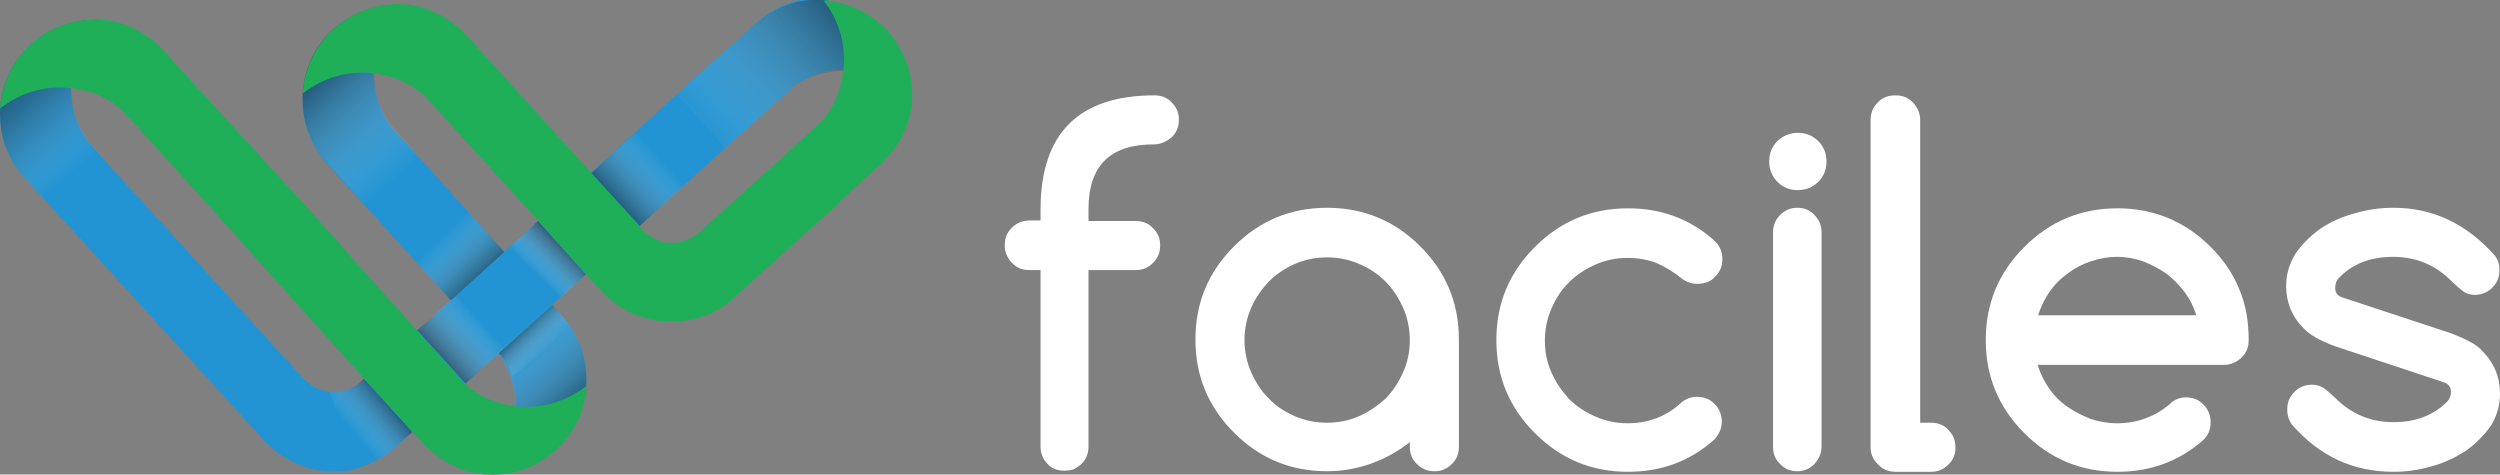 <svg enable-background="new 0 0 453.6 86.1" viewBox="0 0 453.6 86.1" xmlns="http://www.w3.org/2000/svg" xmlns:xlink="http://www.w3.org/1999/xlink"><rect x="0" y="0" width="453.6" height="86.1" fill="#808080" stroke="none"/><linearGradient id="a"><stop offset=".314" stop-color="#fff" stop-opacity="0"/><stop offset="1" stop-color="#231f20"/></linearGradient><linearGradient id="b" gradientTransform="matrix(-.671 -.741 -.741 .671 348.621 -368.927)" gradientUnits="userSpaceOnUse" x1="-122.387" x2="-88.643" xlink:href="#a" y1="467.244" y2="467.244"/><linearGradient id="c" gradientTransform="matrix(-.671 -.741 -.741 .671 348.621 -368.927)" gradientUnits="userSpaceOnUse" x1="-143.194" x2="-143.194" xlink:href="#a" y1="444.149" y2="394.457"/><linearGradient id="d" gradientTransform="matrix(-.671 -.741 -.741 .671 348.621 -368.927)" gradientUnits="userSpaceOnUse" x1="-139.303" x2="-164.33" xlink:href="#a" y1="483.523" y2="483.523"/><linearGradient id="e" gradientTransform="matrix(.671 .741 .741 -.671 -1286.511 -4791.074)" gradientUnits="userSpaceOnUse" x1="4457.747" x2="4428.472" y1="-2265.749" y2="-2265.749"><stop offset=".314" stop-color="#fff" stop-opacity="0"/><stop offset=".334" stop-color="#f3f3f3" stop-opacity=".029"/><stop offset=".433" stop-color="#bdbcbc" stop-opacity=".174"/><stop offset=".534" stop-color="#8e8c8c" stop-opacity=".32"/><stop offset=".633" stop-color="#676565" stop-opacity=".465"/><stop offset=".73" stop-color="#494647" stop-opacity=".606"/><stop offset=".824" stop-color="#343031" stop-opacity=".744"/><stop offset=".916" stop-color="#272324" stop-opacity=".877"/><stop offset="1" stop-color="#231f20"/></linearGradient><linearGradient id="f" gradientTransform="matrix(-.671 -.741 -.741 .671 348.621 -368.927)" gradientUnits="userSpaceOnUse" x1="-141.248" x2="-141.248" xlink:href="#a" y1="475.316" y2="492.022"/><linearGradient id="g" gradientTransform="matrix(-.671 -.741 -.741 .671 348.621 -368.927)" gradientUnits="userSpaceOnUse" x1="-141.275" x2="-141.275" xlink:href="#a" y1="431.33" y2="448.034"/><linearGradient id="h" gradientTransform="matrix(1 .003 .003 -1 26.538 157.413)" gradientUnits="userSpaceOnUse" x1="67.591" x2="75.896" xlink:href="#a" y1="105.281" y2="113.706"/><linearGradient id="i" gradientTransform="matrix(1 .003 .003 -1 26.538 157.413)" gradientUnits="userSpaceOnUse" x1="49.781" x2="60.496" xlink:href="#a" y1="118.081" y2="107.006"/><linearGradient id="j" gradientTransform="matrix(1 .003 .003 -1 26.538 157.413)" gradientUnits="userSpaceOnUse" x1="73.694" x2="67.47" xlink:href="#a" y1="91.767" y2="97.99"/><linearGradient id="k" gradientTransform="matrix(1 .003 .003 -1 26.538 157.413)" gradientUnits="userSpaceOnUse" x1="33.823" x2="43.364" xlink:href="#a" y1="76.969" y2="85.1"/><g fill="#fff"><path d="m209.3 26.2c-7.9 0-11.8 3.9-11.8 11.7v2.2h8.6c1.2 0 2.3.4 3.1 1.3.9.9 1.3 1.9 1.3 3.1 0 1.3-.4 2.3-1.3 3.2s-1.9 1.3-3.1 1.3h-8.6v32c0 .6-.1 1.2-.3 1.7s-.5 1-.9 1.4-.9.7-1.4 1c-.5.2-1.1.3-1.8.3-.6 0-1.2-.1-1.7-.3s-1-.5-1.4-1c-.4-.4-.7-.9-.9-1.4s-.3-1.1-.3-1.7v-32h-2c-1.3 0-2.3-.4-3.2-1.3-.8-.9-1.3-1.9-1.3-3.2s.4-2.3 1.3-3.2c.8-.8 1.9-1.3 3.2-1.3h2v-2c0-13.8 6.9-20.7 20.7-20.7 1.2 0 2.3.4 3.1 1.3.9.9 1.3 1.9 1.3 3.1 0 1.3-.4 2.3-1.3 3.2-1.1.9-2.1 1.3-3.3 1.3z"/><path d="m255.8 81.1v-.9c-2.1 1.7-4.5 3-7 3.9s-5.2 1.4-8 1.4c-6.6 0-12.2-2.3-16.9-7s-7-10.3-7-16.9 2.3-12.2 7-16.9 10.3-7 16.9-7c6.5 0 12.2 2.3 16.9 7s7 10.3 7 16.9v19.5c0 1.2-.4 2.3-1.3 3.1-.9.9-1.9 1.3-3.1 1.3-1.3 0-2.3-.4-3.2-1.3-.9-.8-1.3-1.9-1.3-3.1zm-15-34.4c-2.1 0-4.1.4-5.9 1.2s-3.4 1.9-4.7 3.2c-1.3 1.4-2.4 2.9-3.2 4.8-.8 1.8-1.2 3.8-1.2 5.8s.4 4 1.2 5.8 1.8 3.4 3.2 4.8c1.3 1.4 2.9 2.4 4.7 3.2s3.8 1.2 5.9 1.2 4-.4 5.8-1.2 3.4-1.9 4.8-3.2c1.4-1.4 2.4-3 3.2-4.8s1.2-3.7 1.2-5.8c0-2-.4-4-1.2-5.8s-1.8-3.4-3.2-4.8-2.9-2.4-4.8-3.2c-1.8-.8-3.7-1.2-5.8-1.2z"/><path d="m307.9 72c1.3 0 2.3.4 3.2 1.3.8.8 1.3 1.9 1.3 3.2s-.5 2.3-1.4 3.3c-4.4 3.9-9.6 5.8-15.6 5.8-6.6 0-12.2-2.3-16.9-7s-7-10.3-7-16.9 2.3-12.2 7-16.9 10.3-7 16.9-7c6 0 11.2 1.9 15.6 5.8 1 .9 1.5 2 1.5 3.4 0 1.3-.4 2.3-1.3 3.2-.8.9-1.9 1.3-3.2 1.3-1.1 0-2-.3-2.9-1-1.5-1.2-3-2.1-4.6-2.8-1.6-.6-3.3-.9-5.2-.9-2.1 0-4 .4-5.8 1.2s-3.4 1.8-4.8 3.2-2.4 2.9-3.2 4.8c-.8 1.8-1.2 3.8-1.2 5.8 0 2.1.4 4 1.2 5.8s1.9 3.4 3.2 4.8c1.4 1.4 3 2.4 4.8 3.2s3.8 1.2 5.8 1.2c1.9 0 3.6-.3 5.2-.9s3.1-1.5 4.5-2.8c.8-.7 1.8-1.1 2.9-1.1z"/><path d="m331.4 29.3c0 1.5-.5 2.7-1.5 3.7s-2.3 1.5-3.7 1.5c-1.5 0-2.7-.5-3.7-1.5s-1.5-2.3-1.5-3.7c0-1.5.5-2.7 1.5-3.7s2.3-1.5 3.7-1.5c1.5 0 2.7.5 3.7 1.5s1.5 2.2 1.5 3.7zm-9.7 51.8v-38.9c0-1.3.4-2.3 1.3-3.2s1.9-1.3 3.1-1.3 2.3.4 3.1 1.3c.9.9 1.3 1.9 1.3 3.2v38.8c0 1.3-.5 2.3-1.3 3.2-.9.9-1.9 1.3-3.1 1.3s-2.3-.4-3.1-1.3c-.9-.8-1.3-1.9-1.3-3.1z"/><path d="m339.4 81.1v-59.3c0-1.3.4-2.3 1.3-3.2.8-.9 1.9-1.3 3.2-1.3s2.3.4 3.2 1.3c.8.9 1.3 1.9 1.3 3.2v54.9h2c1.2 0 2.3.4 3.1 1.3.9.9 1.3 1.9 1.3 3.2 0 1.2-.4 2.3-1.3 3.1-.9.9-1.9 1.3-3.1 1.3h-6.5c-1.2 0-2.3-.4-3.1-1.3-1-.9-1.4-2-1.4-3.2z"/><path d="m396.6 72.1c1.3 0 2.3.4 3.2 1.3.8.8 1.3 1.9 1.3 3.2s-.4 2.3-1.3 3.2c-4.4 3.9-9.6 5.8-15.6 5.8-6.6 0-12.2-2.3-16.9-7s-7-10.3-7-16.9 2.3-12.2 7-16.9 10.3-7 16.9-7c6.5 0 12.2 2.3 16.9 7 2.3 2.3 4.1 4.9 5.2 7.7 1.2 2.8 1.7 5.9 1.7 9.2 0 1.3-.4 2.3-1.3 3.2-.9.8-1.9 1.3-3.2 1.3h-33.8c.5 1.6 1.2 3 2.1 4.3s2 2.4 3.3 3.3 2.7 1.6 4.2 2.2c1.5.5 3.1.8 4.8.8 1.9 0 3.6-.3 5.2-.9s3-1.4 4.4-2.6c.8-.8 1.8-1.2 2.9-1.2zm1.9-14.9c-.5-1.6-1.2-3-2.2-4.3s-2.1-2.4-3.3-3.3c-1.3-.9-2.7-1.6-4.2-2.2-1.5-.5-3.1-.8-4.7-.8s-3.2.3-4.7.8-2.9 1.2-4.2 2.2c-1.3.9-2.4 2-3.3 3.3s-1.6 2.7-2.1 4.3z"/><path d="m423.6 62.8c-2.7-1-4.6-2.1-5.6-3.2-2.2-2.2-3.2-4.8-3.2-7.7 0-2.2.6-4.1 1.7-5.9 1.2-1.7 2.7-3.2 4.5-4.5 1.8-1.2 3.9-2.2 6.3-2.8 2.3-.7 4.6-1 7-1 7.1 0 13.2 2.9 18.3 8.6.6.7.9 1.6.9 2.7 0 1.3-.4 2.3-1.3 3.2-.8.8-1.9 1.3-3.2 1.3-.9 0-1.7-.3-2.3-.8s-1.3-1.1-1.9-1.7c-2.9-2.9-6.4-4.4-10.6-4.4-4.1 0-7.4 1.3-9.8 3.8-.5.5-.7 1.1-.7 1.9s.4 1.3 1.1 1.6l20 6.6c2.8 1.1 4.7 2.1 5.6 3.2 2.2 2.2 3.2 4.8 3.2 7.7 0 2.2-.6 4.2-1.7 5.9-1.2 1.7-2.7 3.2-4.5 4.5-1.9 1.2-3.9 2.2-6.2 2.8-2.3.7-4.6 1-7 1-7.2 0-13.3-2.8-18.3-8.5-.6-.8-.9-1.7-.9-2.8 0-1.3.4-2.3 1.3-3.2.8-.8 1.9-1.3 3.2-1.3.9 0 1.7.3 2.4.8.7.6 1.3 1.1 1.8 1.6 2.9 2.9 6.4 4.4 10.6 4.4 4.1 0 7.3-1.3 9.8-3.8.4-.5.6-1.1.6-1.7 0-.8-.4-1.4-1.2-1.7z"/></g><path d="m54.9 17.8c0 1.2.1 2.4.3 3.6.2 1 .4 1.9.8 2.8.7 2 1.8 3.8 3.3 5.5l1 1.1 4 4.4 2.1 2.3 1.1 1.2 16.4 18.1 3.9 4.4 2.1 2.3.7.8.1.1c1.2 1.8 2 3.8 2.5 5.8 0 .2.1.3.1.5s.1.4.1.6c.8 5.2-.8 10.7-4.8 14.7 4.3.2 8.7-1.3 12.2-4.4 3.6-3.3 5.5-7.8 5.6-12.3 0-1.2-.1-2.4-.3-3.6-.2-1-.4-1.9-.8-2.8-.7-2-1.8-3.8-3.3-5.5l-1-1.1-3-3.3-2-2.3-1.1-1.2-16.4-18.2-3.9-4.3-2.1-2.3-1.7-1.9-.1-.1c-1.2-1.8-2-3.8-2.5-5.8 0-.2-.1-.3-.1-.5s-.1-.4-.1-.6c-.8-5.2.8-10.7 4.8-14.7-4.4-.2-8.8 1.3-12.3 4.4-3.6 3.3-5.5 7.8-5.6 12.3z" fill="#2294d3"/><path d="m55 16.2c-.1.5-.1 1-.1 1.5 0 1.2.1 2.4.3 3.6.2 1 .4 1.9.8 2.8.7 2 1.8 3.8 3.3 5.4l1 1.1 4 4.4 2.1 2.3 1.1 1.2 3.1 3.4 9.7-8.8-1.7-1.9-3.9-4.4-2.1-2.3-1.7-1.9-.1-.1c-1.2-1.8-2-3.8-2.5-5.8 0-.2-.1-.3-.1-.5s-.1-.4-.1-.6c-.1-.8-.2-1.7-.2-2.5 0-4.4 1.6-8.8 5-12.2-4.5-.2-8.9 1.3-12.4 4.4-3.3 3-5.1 6.8-5.5 10.9z" fill="url(#b)" opacity=".5"/><path d="m0 20.4c0 1.2.1 2.4.3 3.6.2 1 .4 1.9.8 2.8.7 2 1.8 3.8 3.3 5.4l1 1.1 4 4.4 2.1 2.3 1.1 1.2 1.7 1.8 1.7 1.9 2.1 2.3 4 4.4 8.1 8.9 4 4.4 2.1 2.3 1.7 1.9 1.7 1.8 1.1 1.2 2.1 2.3 4 4.4 1 1.1c.5.6 1.1 1.1 1.7 1.6 0 0 .1 0 .1.1.2.1.3.3.5.4l.1.1c.2.1.3.2.5.4.1 0 .1.1.2.1.2.1.3.2.5.3.1 0 .1.1.2.1.2.1.3.2.5.3.1 0 .2.1.2.1.2.1.3.2.5.3h.1s.1.1.2.1c.1.1.3.1.4.2.1 0 .1 0 .2.1.3.1.6.2.9.4.1 0 .2.1.3.1s.3.1.4.1.2.1.2.1h.1c.2.1.4.1.6.2.1 0 .2 0 .3.1.2 0 .4.1.6.1.1 0 .2 0 .3.1.2 0 .4.1.6.1h.3c.2 0 .4 0 .6.1h.3.4.4.3.6.3.6.3c.2 0 .4 0 .6-.1h.3c.2 0 .4-.1.6-.1h.1c.1 0 .2 0 .2-.1.1 0 .3-.1.4-.1s.2-.1.3-.1c.3-.1.6-.2.9-.3.1 0 .2 0 .2-.1.2-.1.3-.1.5-.2.1 0 .2-.1.2-.1s0 0 .1 0c.2-.1.3-.1.5-.2.1 0 .2-.1.2-.1.2-.1.3-.2.5-.2.1 0 .1-.1.2-.1.2-.1.3-.2.5-.3.1 0 .1-.1.2-.1.2-.1.4-.2.5-.3.1 0 .1-.1.2-.1.2-.1.4-.2.6-.4 0 0 .1 0 .1-.1.6-.4 1.3-.9 1.9-1.5l1.1-1 4.4-4 2.3-2.1 1.2-1.1 17.6-16 8.1-7.3 25.5-23.1 2-1.8c.1-.1.3-.2.4-.3l6.4-5.8 1.6-1.4.2-.2 1.2-1.1c1.9-1.4 4-2.3 6.2-2.8.2 0 .3-.1.5-.1s.4-.1.6-.1c.7-.1 1.5-.2 2.2-.2.6-4.5-.6-9.1-3.6-12.9-.2 0-.4 0-.6 0-1.2 0-2.4.1-3.6.3-1 .2-1.9.4-2.8.8-2 .7-3.8 1.8-5.5 3.3l-1.1 1-1.9 1.7-2 1.8c-.1.1-.3.2-.4.3l-8 7.2-.2.2-26.1 23.9-8.1 7.3-21.4 19.5-2.3 2.1-.5.5c-.1 0-.1.1-.2.1-.3.2-.6.4-1 .6-2.5 1.4-5.5 1.2-7.8-.4-.3-.3-.7-.5-1-.8 0 0 0 0-.1 0l-.6-.7-2-2.2-5.2-5.7-7.3-8-.2-.2-8.8-9.7-.2-.2-7.3-8-5.2-5.7-2.5-2.9c-1.4-1.9-2.3-4-2.8-6.2 0-.2-.1-.3-.1-.5s-.1-.4-.1-.6c-.8-5.2.8-10.7 4.8-14.7-4.3-.2-8.7 1.2-12.2 4.4-3.6 3.3-5.5 7.7-5.6 12.3z" fill="#2294d3"/><path d="m128.8 23.8 2.1 2.3.5.6.2.2.3-.3 2-1.8c.1-.1.3-.2.4-.3l6.4-5.8 1.6-1.4.2-.2 1.2-1.1c1.9-1.4 4-2.3 6.2-2.8.2 0 .3-.1.5-.1s.4-.1.6-.1c.7-.1 1.5-.2 2.2-.2.6-4.5-.6-9.1-3.6-12.9-.2 0-.4 0-.6 0-1.2 0-2.4.1-3.6.3-1 .2-1.9.4-2.8.8-2 .7-3.8 1.8-5.5 3.3l-1.1 1-1.9 1.7-2 1.8c-.1.1-.3.2-.4.3l-8 7.2-.2.2-.7.6 2 2.2z" fill="url(#c)" opacity=".5"/><path d="m83.8 56.8 3.9 4.4 2.1 2.3.7.8.1.1c1.2 1.8 2 3.8 2.5 5.8 0 .2.1.3.1.5s.1.4.1.6c.1.8.2 1.6.2 2.4.1 4.5-1.6 8.9-5 12.3 4.3.2 8.7-1.2 12.2-4.4 0 0 0 0 .1-.1 3.6-3.3 5.5-7.8 5.6-12.3 0-1.2-.1-2.4-.3-3.6-.2-1-.4-1.9-.8-2.8-.7-2-1.8-3.8-3.3-5.5l-1-1.1-3-3.3-2-2.2-1.1-1.2-5.6-6.1-9.7 8.8z" fill="url(#d)" opacity=".5"/><path d="m23.6 33.9-3.9-4.4-2.1-2.3-1.7-1.9-.1-.1c-1.2-1.8-2-3.8-2.5-5.8 0-.2-.1-.3-.1-.5s-.1-.4-.1-.6c-.1-.8-.2-1.6-.2-2.4-.1-4.5 1.6-8.9 5-12.3-4.4-.1-8.7 1.3-12.2 4.4 0 0 0 0-.1.1-3.6 3.3-5.5 7.7-5.6 12.3 0 1.2.1 2.4.3 3.6.2 1 .4 1.9.8 2.8.7 2 1.8 3.8 3.3 5.4l1 1.1 4 4.4 2.1 2.3 1.1 1.2 5.6 6.1 9.7-8.8z" fill="url(#e)" opacity=".5"/><path d="m0 19.7c4.4-3.5 10-4.6 15.1-3.3.2 0 .4.1.6.1s.3.1.5.1c2.1.7 4.2 1.8 5.9 3.4l2.7 2.9 19.4 21.4c0 .1.1.1.1.2l1.7 1.9 2.1 2.3 3.9 4.4 17.5 19.4 1.1 1.2 2.1 2.3 3 3.3 1 1.1c1.5 1.6 3.2 2.9 5.1 3.9.9.4 1.8.8 2.7 1.1 1.2.3 2.3.6 3.5.7 4.5.3 9.2-1.1 12.8-4.4 3.5-3.1 5.4-7.4 5.6-11.7-4.4 3.5-10 4.6-15.1 3.3-.2 0-.4-.1-.6-.2-.2 0-.3-.1-.5-.1-2.1-.7-4.2-1.8-5.9-3.4l-1.7-1.9-19.2-21.4c0-.1-.1-.1-.1-.2l-1.7-1.9-2.1-2.3-3.9-4.4-17.7-19.3-1.1-1.2-2.1-2.3-4-4.4-1-1.1c-1.5-1.6-3.2-2.9-5.1-3.9-.9-.4-1.8-.8-2.7-1.1-1.2-.3-2.3-.6-3.5-.6-4.5-.3-9.1 1.1-12.8 4.4-3.4 3.1-5.3 7.4-5.6 11.7z" fill="#20af59"/><path d="m54.9 17c4.4-3.5 10-4.6 15.1-3.3.2 0 .4.1.6.2.2 0 .3.1.5.1 2.1.7 4.1 1.8 5.8 3.3l1.6 1.7 2.1 2.3 4 4.4 13.1 14.4 3.3 3.7 1 1.2 2.1 2.3 2.3 2.5 1.7 1.9 1 1.1c.5.6 1.1 1.1 1.7 1.6 0 0 .1 0 .1.1.2.1.3.3.5.4l.1.1c.2.1.3.2.5.4.1 0 .1.1.2.1.2.1.3.2.5.3.1 0 .1.1.2.1.2.1.3.2.5.3.1 0 .2.1.2.1.2.1.3.2.5.3h.1s.2.1.2.1c.1.1.3.1.4.2.1 0 .2.1.2.1.3.1.6.2.8.3.1 0 .2.1.3.1s.3.1.4.1.2.1.2.1h.1c.2.1.4.1.6.2.1 0 .2 0 .3.1.2 0 .4.1.6.1.1 0 .2 0 .3.1.2 0 .4.1.6.1h.3c.2 0 .4 0 .6.1h.3.4s.3 0 .4 0h.3.6.3.6.3c.2 0 .4 0 .6-.1h.3c.2 0 .4-.1.6-.1h.1.2c.2 0 .3-.1.5-.1.1 0 .2 0 .3-.1.6-.1 1.1-.3 1.7-.5.1 0 .1-.1.2-.1h.1c.2-.1.3-.1.5-.2.1 0 .2-.1.2-.1.2-.1.4-.2.5-.2s.1-.1.2-.1c.2-.1.4-.2.5-.3.1 0 .1-.1.2-.1.2-.1.4-.2.6-.3 0 0 .1 0 .1-.1.2-.1.4-.2.6-.4.7-.4 1.3-.9 1.9-1.5l1.1-1 4.4-4 2.3-2 1.2-1.1 3-2.7 3.2-2.9 1.1-1 .8-.7.7-.6.8-.8.3-.3.4-.4 1.1-1 .7-.7 2.5-2.3 1.9-1.7 1.1-1c1.6-1.5 2.9-3.2 3.9-5.1.4-.9.8-1.8 1.1-2.7.3-1.2.6-2.3.7-3.5 0-.2 0-.4 0-.6.2-4.3-1.3-8.7-4.4-12.2s-7.4-5.3-11.7-5.6c3 3.7 4.2 8.4 3.6 12.9-.1.7-.2 1.5-.4 2.2 0 .2-.1.4-.2.6 0 .2-.1.3-.1.5-.7 2.1-1.8 4.2-3.4 5.9l-1.3 1.2-.1.1-8 7.3-2.5 2.2-.2.2-7.2 6.5-2 1.8-1 .9c-.5.4-1 .7-1.6 1-2.2 1-4.8.9-6.8-.4-.5-.3-.9-.7-1.3-1l-.9-1-.2-.2-.5-.6-2.1-2.3-4-4.4-2-2.2-14.4-15.9-1.1-1.2-2.1-2.3-4-4.4-1-1.1c-1.5-1.6-3.2-2.9-5.1-3.9-.9-.4-1.8-.8-2.7-1.1-1.2-.3-2.3-.6-3.5-.6-4.5-.3-9.1 1.2-12.8 4.5-3.4 3.1-5.3 7.4-5.6 11.7z" fill="#20af59"/><path d="m75.7 59.9 9.1-8.2 8.7 9.7-9 8.2z" fill="url(#f)" opacity=".7"/><path d="m107.3 31.4 9-8.2 8.8 9.6-9 8.2z" fill="url(#g)" opacity=".5"/><path d="m97.6 40.1 8.7 9.7-6 5.6-8.8-9.7z" fill="url(#h)" opacity=".7"/><path d="m81.8 54.5 9.7-8.8-6.8-7.5-10 8.5z" fill="url(#i)" opacity=".5"/><path d="m90.5 64.1 9.8-8.8 3.5 4.3-11 8.9c-.2-2.4-2.3-4.4-2.3-4.4z" fill="url(#j)" opacity=".5"/><path d="m66 68.7 8.8 9.7c-4.9 4.3-5.3 4.8-7 5.4-3.4 1.2-8-12.7-8-12.7s3.3.6 6.2-2.4z" fill="url(#k)" opacity=".5"/></svg>